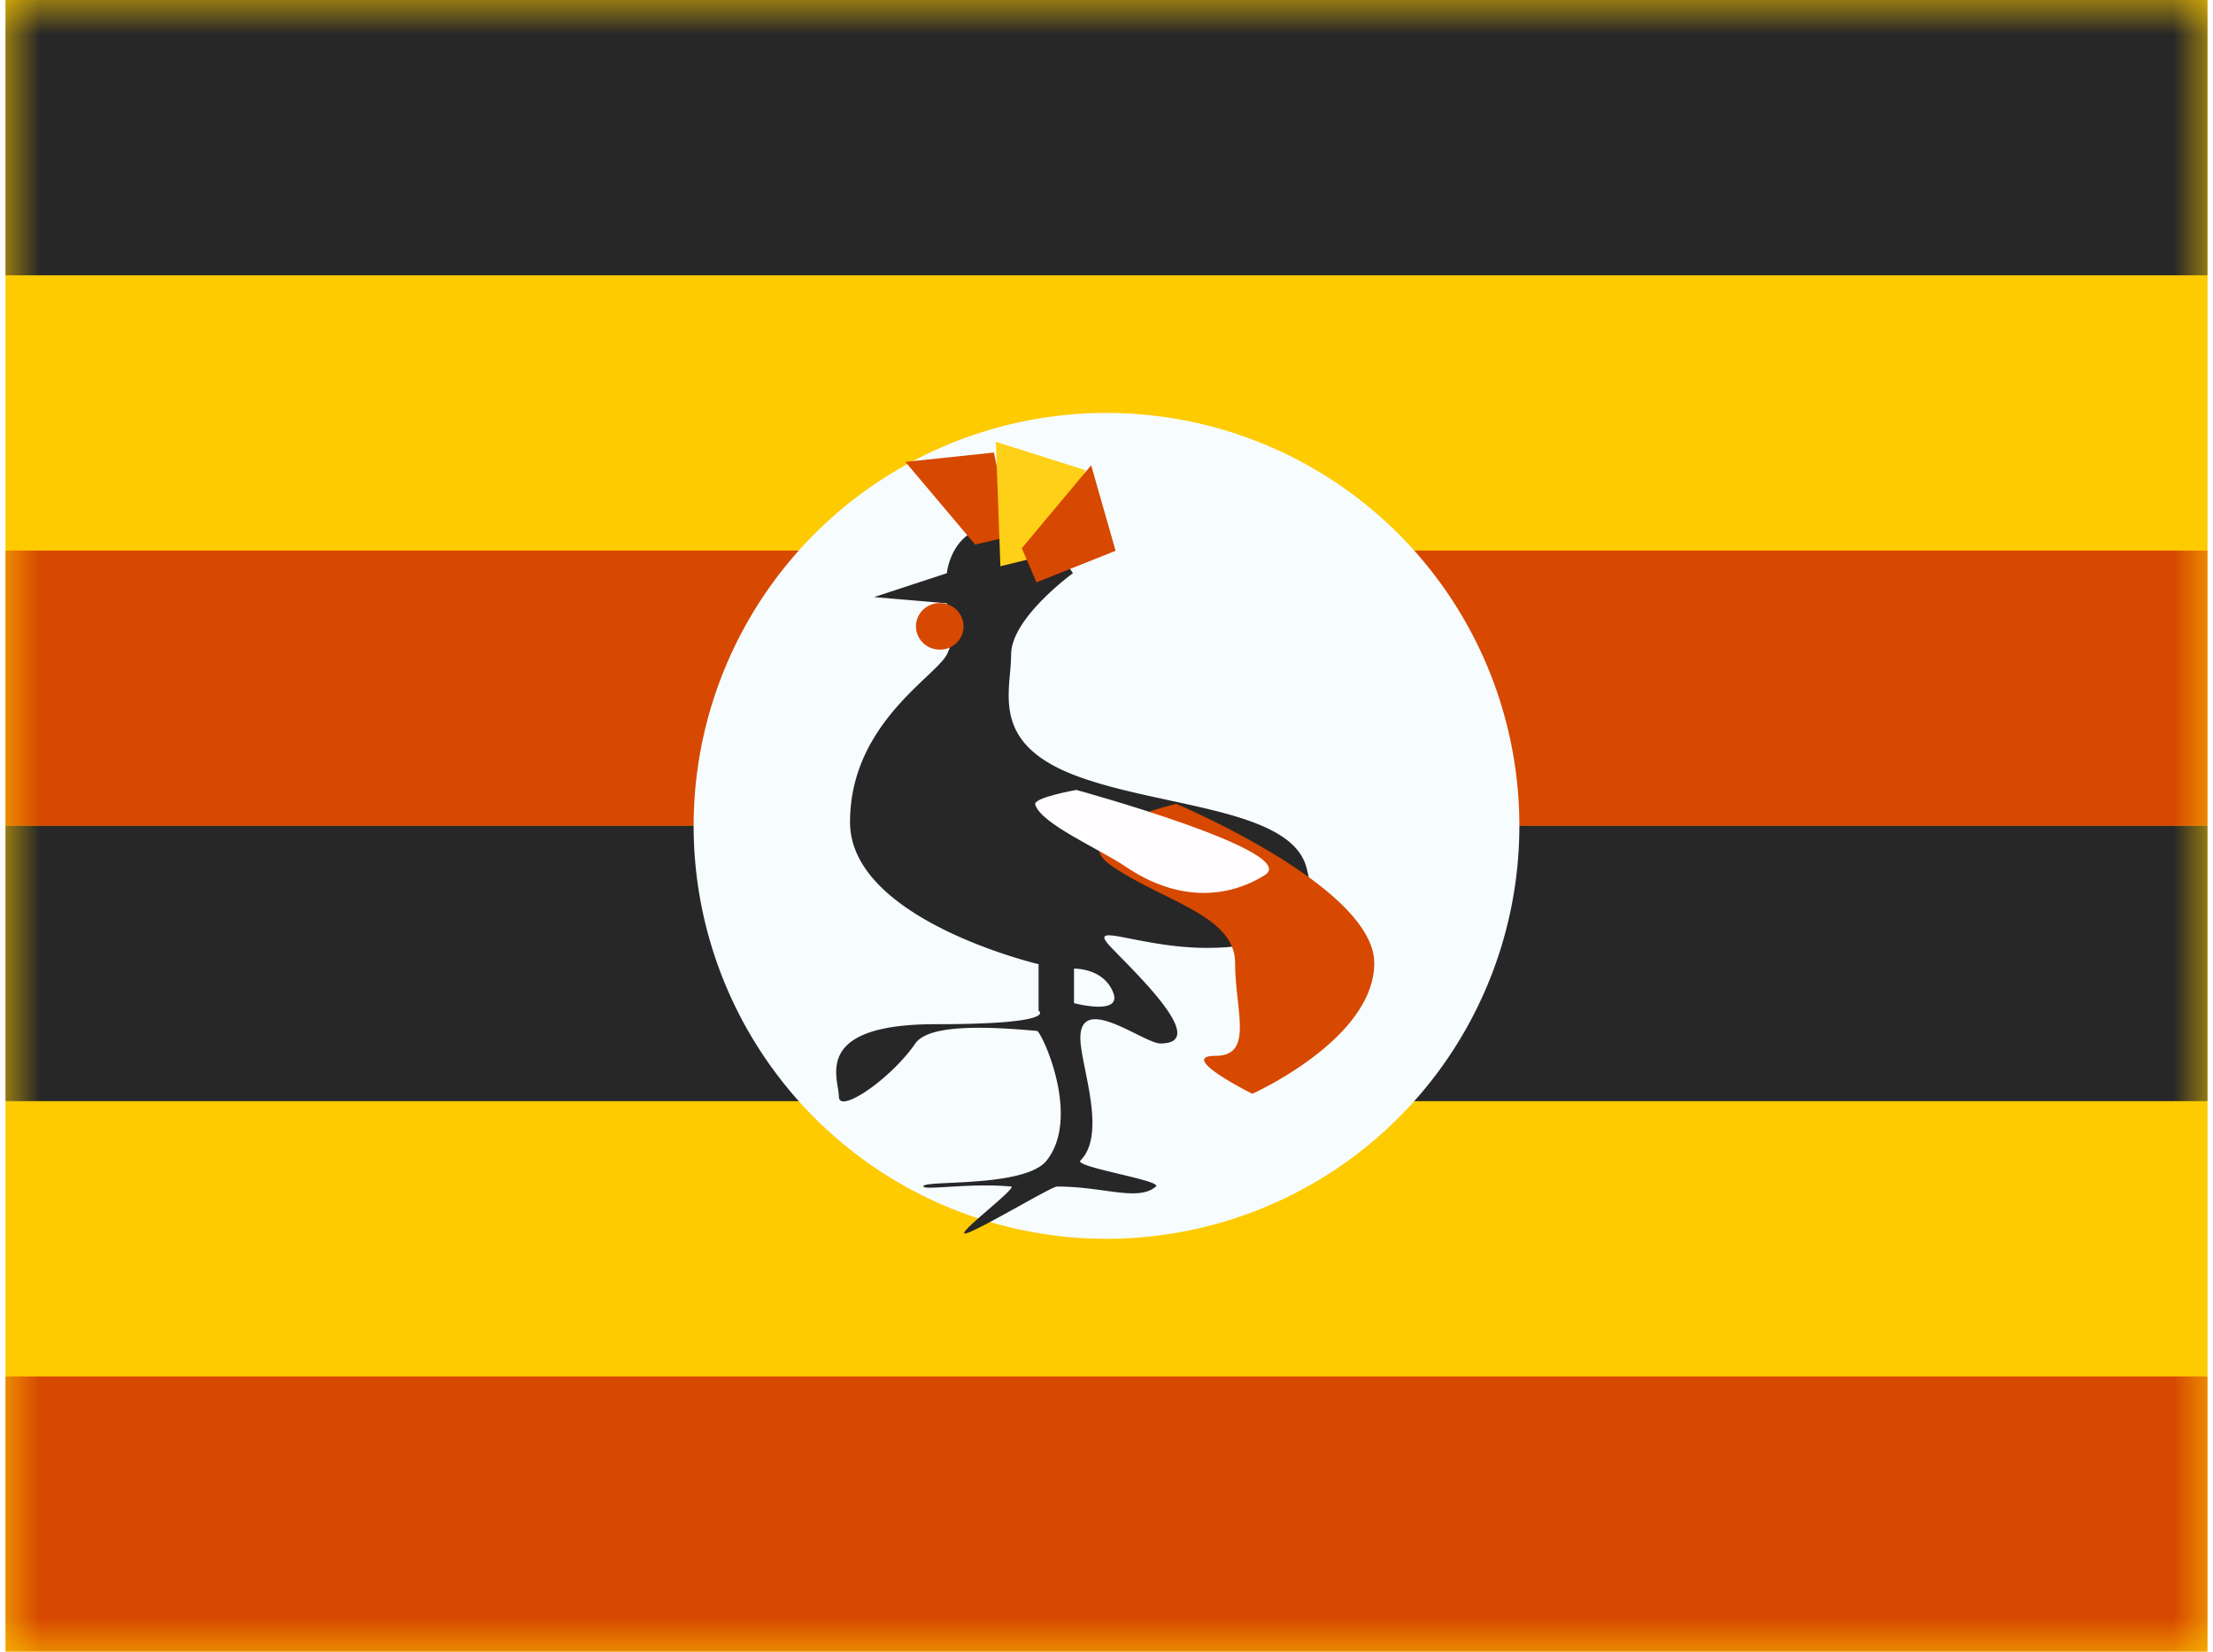<svg xmlns="http://www.w3.org/2000/svg" width="1.34em" height="1em" viewBox="0 0 32 24"><g fill="none"><path fill="#FECA00" fill-rule="evenodd" d="M0 0v24h32V0z" clip-rule="evenodd"/><mask id="IconifyId195ac99e25a590abd15894" width="32" height="24" x="0" y="0" maskUnits="userSpaceOnUse" style="mask-type:luminance"><path fill="#fff" fill-rule="evenodd" d="M0 0v24h32V0z" clip-rule="evenodd"/></mask><g mask="url(#IconifyId195ac99e25a590abd15894)"><path fill="#272727" d="M0 0h32v4H0z"/><path fill="#D74800" d="M0 8h32v4H0z"/><path fill="#272727" d="M0 12h32v4H0z"/><path fill="#D74800" d="M0 20h32v4H0z"/><path fill="#F7FCFF" fill-rule="evenodd" d="M16 18a6 6 0 1 0 0-12a6 6 0 0 0 0 12" clip-rule="evenodd"/><path fill="#272727" fill-rule="evenodd" d="m13.68 8.329l-1.058.347l1.058.09s.17.419 0 .745c-.044.083-.156.19-.299.325c-.42.399-1.108 1.05-1.108 2.11c0 1.42 2.74 2.064 2.74 2.064v.675s.319.197-1.496.197c-1.574 0-1.475.598-1.421.925a1 1 0 0 1 .015.128c0 .258.756-.258 1.11-.772c.187-.271.968-.257 1.769-.183c.063.006.647 1.244.14 1.883c-.213.268-.949.303-1.408.325c-.235.011-.397.02-.382.053c.011.025.15.017.351.005c.252-.015.601-.036.923-.005c.049.004-.14.169-.332.335c-.198.171-.397.345-.341.347c.063.003.433-.201.769-.387c.277-.154.532-.295.57-.295c.254 0 .483.03.684.058c.335.046.592.081.754-.058c.05-.043-.24-.113-.534-.183c-.303-.073-.612-.147-.563-.195c.278-.277.162-.857.07-1.313c-.041-.205-.077-.385-.07-.502c.023-.415.462-.197.807-.026c.151.075.284.14.356.14c.653 0-.158-.825-.603-1.279l-.107-.11c-.226-.233-.068-.202.291-.13c.274.053.664.13 1.089.13c.981 0 1.697-.318 1.448-1.181c-.164-.57-1.062-.763-2.001-.965c-.484-.105-.979-.212-1.39-.373c-1.009-.398-.957-.978-.914-1.469q.015-.143.017-.274c0-.532.898-1.182.898-1.182s-.41-.687-1.09-.687c-.679 0-.742.687-.742.687m1.848 6.247v-.501s.42-.014.566.339c.148.353-.566.162-.566.162" clip-rule="evenodd"/><path fill="#D74800" fill-rule="evenodd" d="m13.077 6.711l1.014 1.202l.524-.123l-.251-1.214z" clip-rule="evenodd"/><path fill="#FFD018" fill-rule="evenodd" d="m14.393 6.42l.065 1.808l.866-.213l.368-1.184z" clip-rule="evenodd"/><path fill="#D74800" fill-rule="evenodd" d="M13.577 9.439a.34.34 0 0 0 .346-.338a.34.34 0 0 0-.346-.337a.34.34 0 0 0-.346.337c0 .187.155.338.346.338m2.2-2.679l-1.008 1.206l.213.496l1.15-.459zm2.342 9.133s1.772-.792 1.772-1.899s-2.878-2.313-2.878-2.313s-1.693.387-.93.906c.763.518 1.786.717 1.786 1.407s.28 1.348-.288 1.348s.538.551.538.551" clip-rule="evenodd"/><path fill="#FFFDFF" fill-rule="evenodd" d="M15.562 11.478s-.627.11-.598.212c.083.282.94.648 1.313.902c.764.518 1.487.46 2.025.123c.538-.338-2.74-1.237-2.74-1.237" clip-rule="evenodd"/></g></g></svg>